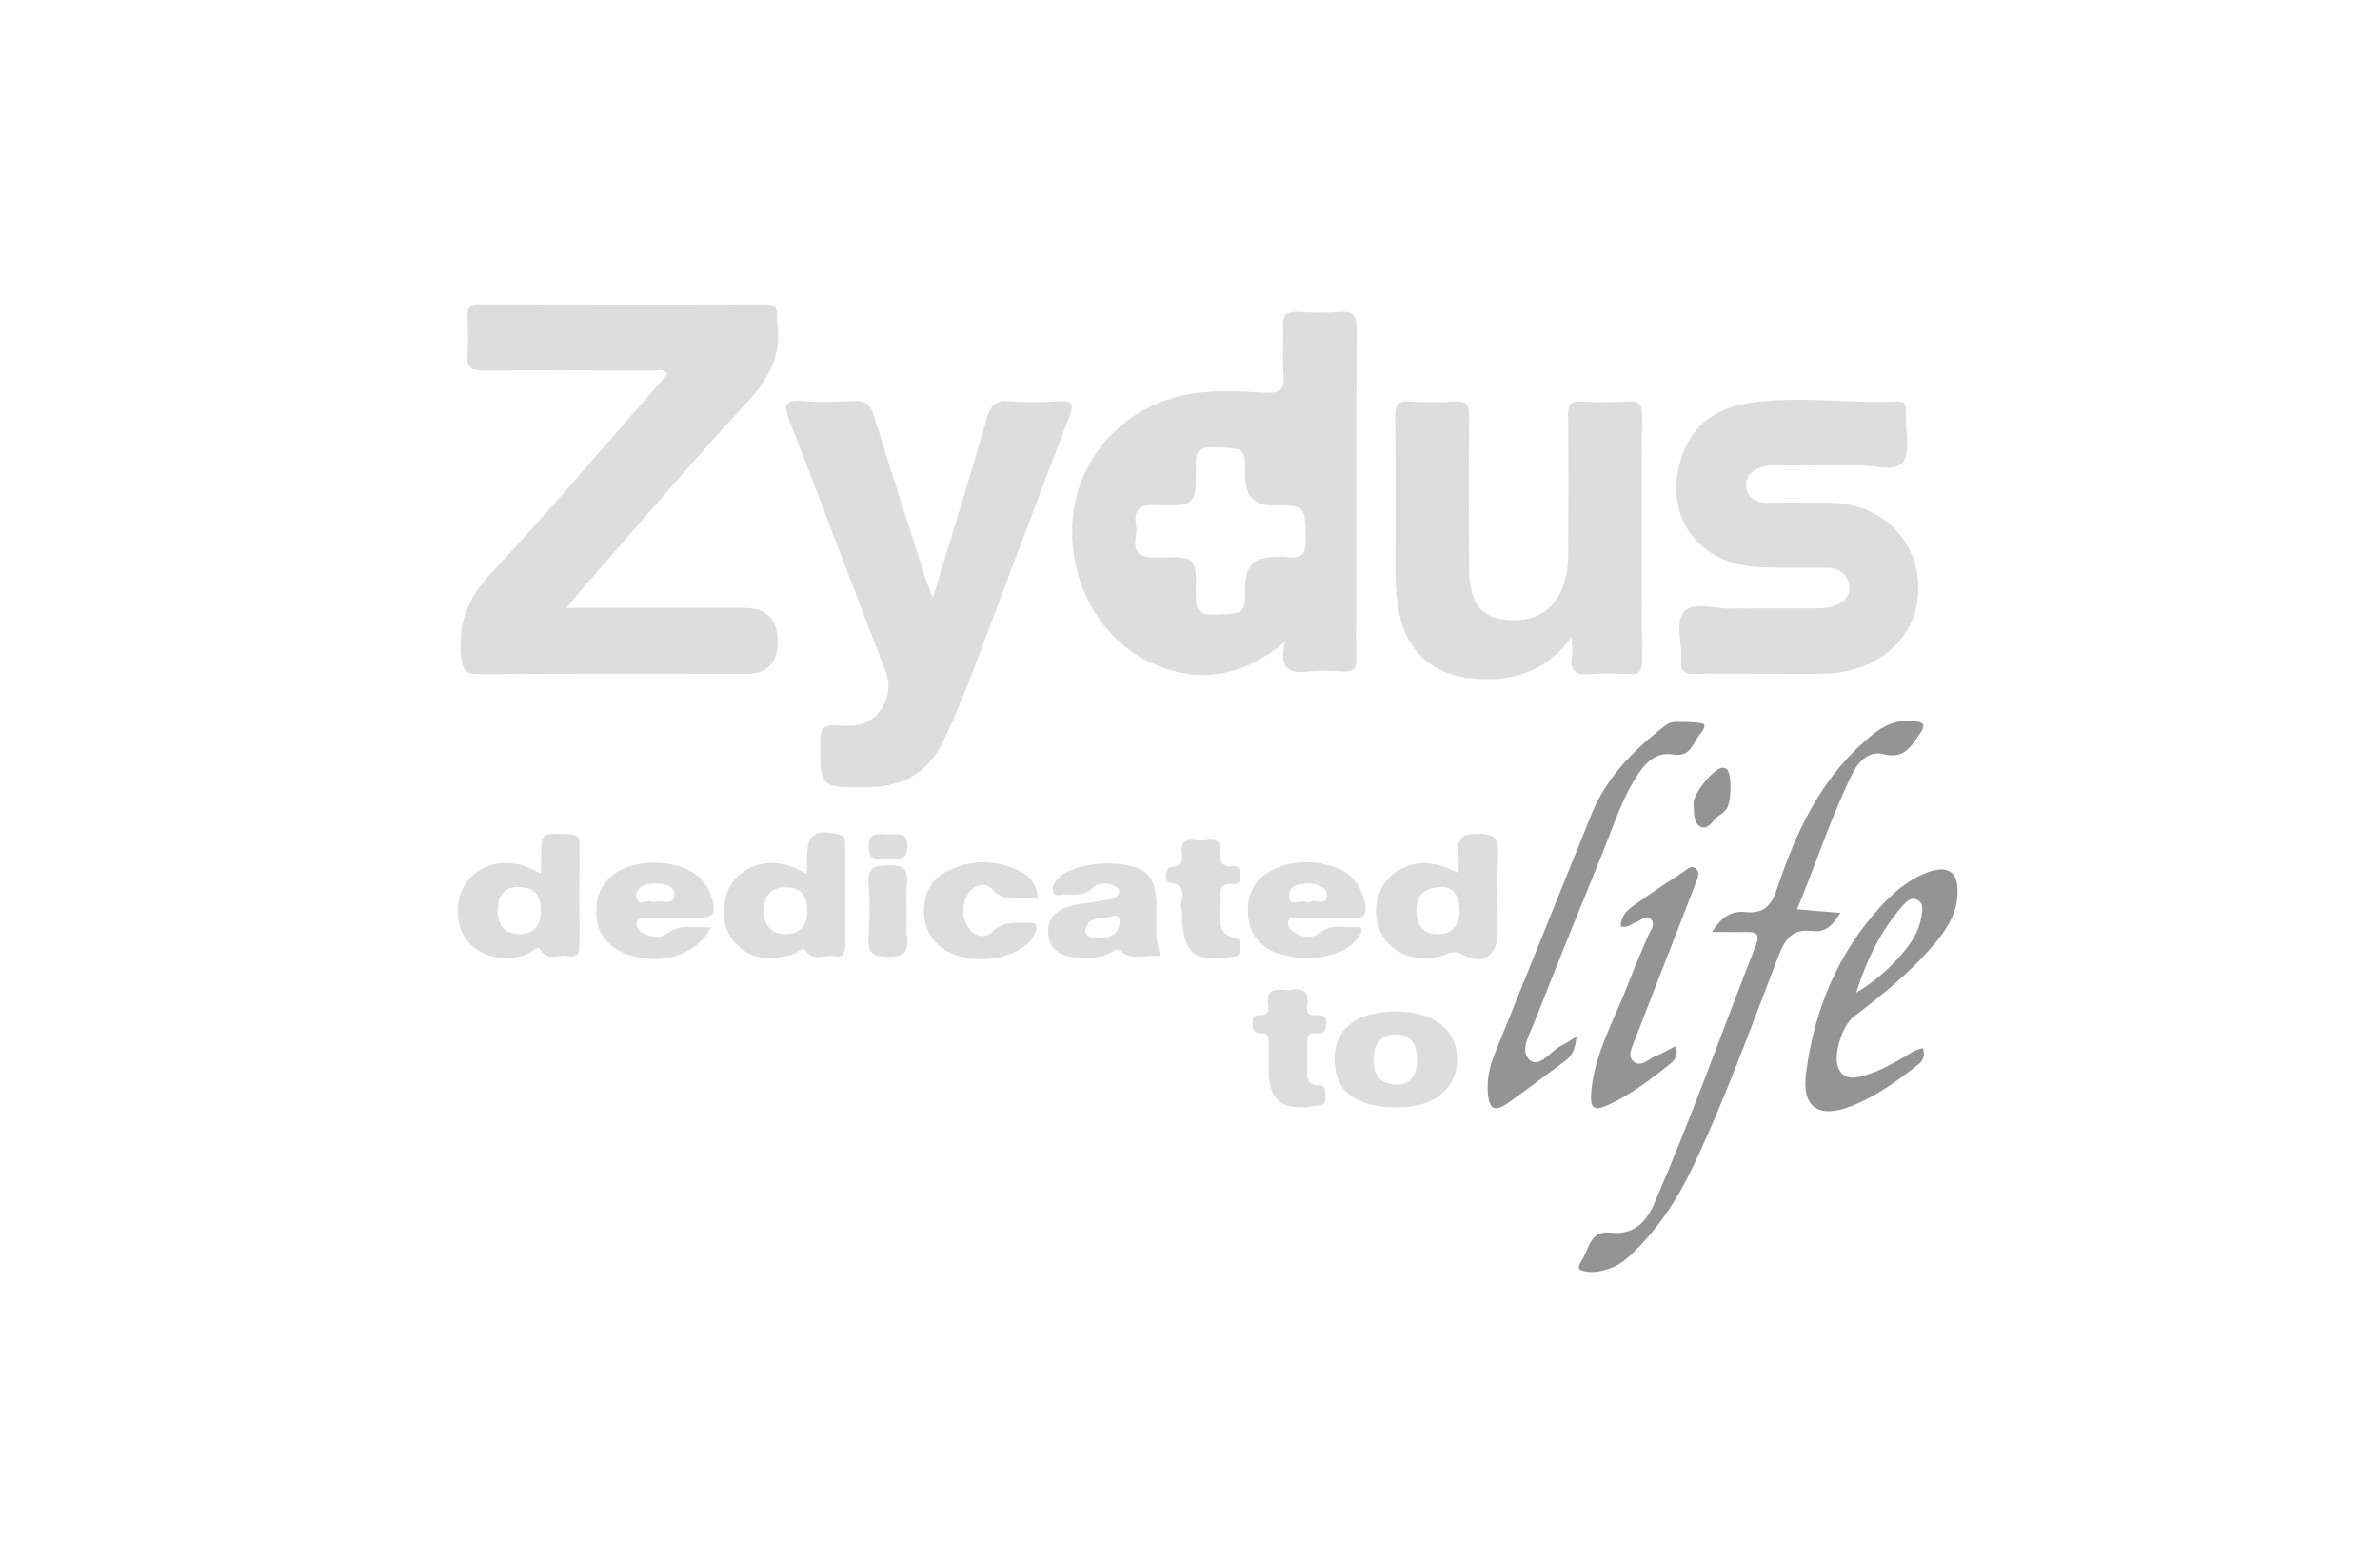 <?xml version="1.0" encoding="utf-8"?>
<!-- Generator: Adobe Illustrator 26.0.1, SVG Export Plug-In . SVG Version: 6.00 Build 0)  -->
<svg version="1.1" id="Layer_1" xmlns="http://www.w3.org/2000/svg" xmlns:xlink="http://www.w3.org/1999/xlink" x="0px" y="0px"
	 viewBox="0 0 148 97" style="enable-background:new 0 0 148 97;" xml:space="preserve">
<style type="text/css">
	.st0{clip-path:url(#SVGID_00000168093567986340589080000012722729729002723745_);}
	.st1{fill:#DDDDDD;}
	.st2{fill-rule:evenodd;clip-rule:evenodd;fill:#DDDDDD;}
	.st3{fill:#949494;}
	.st4{fill-rule:evenodd;clip-rule:evenodd;fill:#949494;}
</style>
<g>
	<defs>
		<rect id="SVGID_1_" y="0.53" width="148" height="95.7"/>
	</defs>
	<clipPath id="SVGID_00000168108581805953732060000009286593622081461924_">
		<use xlink:href="#SVGID_1_"  style="overflow:visible;"/>
	</clipPath>
	<g style="clip-path:url(#SVGID_00000168108581805953732060000009286593622081461924_);">
		<path class="st1" d="M35.23,37.81c3.85,0,7.46,0,11.06,0c1.38,0,2.07,0.69,2.07,2.07s-0.67,2.06-2.01,2.03
			c-5.52,0-11.04-0.02-16.55,0.02c-0.93,0.01-1.04-0.3-1.12-1.14c-0.21-2.07,0.43-3.62,1.88-5.16c3.56-3.8,6.91-7.77,10.35-11.68
			c0.2-0.23,0.39-0.46,0.58-0.68c-0.24-0.38-0.58-0.21-0.85-0.22c-3.54-0.01-7.08-0.03-10.62,0c-0.75,0.01-1-0.21-0.95-0.96
			c0.06-0.8,0.04-1.59,0-2.39c-0.03-0.6,0.21-0.78,0.8-0.77c5.9,0.01,11.8,0.02,17.69,0c0.62,0,0.82,0.23,0.76,0.8
			c-0.01,0.08-0.01,0.16,0,0.23c0.31,1.98-0.4,3.48-1.77,4.96c-3.61,3.9-7.05,7.96-10.56,11.95c-0.2,0.23-0.38,0.46-0.75,0.92
			L35.23,37.81z"/>
		<path class="st1" d="M57.99,37.23c1.19-3.93,2.33-7.54,3.36-11.18c0.24-0.85,0.6-1.16,1.47-1.09c0.98,0.08,1.98,0.06,2.97,0
			c0.86-0.06,1.03,0.12,0.7,0.98c-1.94,5.02-3.82,10.07-5.72,15.1c-0.64,1.71-1.32,3.39-2.1,5.03c-0.96,2.02-2.56,2.89-4.74,2.9
			c-2.95,0.01-2.92,0.04-2.93-2.87c0-0.83,0.26-1.04,1.04-0.98c1.17,0.09,2.3-0.03,2.92-1.29c0.33-0.68,0.4-1.32,0.11-2.07
			c-2.01-5.2-3.97-10.42-5.98-15.62c-0.35-0.9-0.32-1.29,0.8-1.2c1.06,0.09,2.13,0.06,3.19,0c0.74-0.04,1.05,0.22,1.27,0.92
			c1.05,3.44,2.17,6.87,3.26,10.3c0.08,0.24,0.18,0.48,0.41,1.04L57.99,37.23z"/>
		<path class="st1" d="M109.53,41.91c-1.37,0-2.74-0.04-4.11,0.01c-0.73,0.03-0.94-0.23-0.88-0.92c0.09-1.01-0.41-2.3,0.19-2.97
			c0.57-0.63,1.87-0.17,2.84-0.18c1.75-0.03,3.5,0,5.25-0.01c0.34,0,0.7,0,1.02-0.09c0.66-0.18,1.26-0.55,1.15-1.32
			c-0.1-0.71-0.62-1.12-1.37-1.12c-1.37-0.01-2.74,0.02-4.11-0.03c-3.94-0.14-6.14-3.2-4.94-6.86c0.65-1.98,2.14-3.03,4.1-3.34
			c3.1-0.5,6.23,0.04,9.34-0.11c0.32-0.01,0.51,0.11,0.5,0.46c0,0.15,0,0.31,0,0.46c-0.02,0.98,0.31,2.26-0.18,2.86
			c-0.52,0.63-1.85,0.17-2.83,0.19c-1.6,0.04-3.19,0-4.79,0.01c-0.34,0-0.69-0.01-1.02,0.06c-0.65,0.15-1.15,0.54-1.1,1.24
			c0.05,0.73,0.61,1,1.29,1.01c1.37,0.01,2.74-0.02,4.11,0.02c3.46,0.11,5.79,2.94,5.21,6.29c-0.43,2.45-2.71,4.23-5.57,4.32
			C112.27,41.94,110.9,41.9,109.53,41.91L109.53,41.91z"/>
		<path class="st1" d="M97.73,39.62c-1.64,2.23-3.73,2.79-6.14,2.58c-2.47-0.22-4.16-1.71-4.59-4.15c-0.16-0.86-0.24-1.72-0.23-2.6
			c0.01-3.19,0.02-6.38-0.01-9.57c0-0.67,0.13-0.96,0.87-0.91c0.95,0.06,1.91,0.06,2.85,0c0.72-0.04,0.89,0.21,0.88,0.9
			c-0.04,3.11-0.02,6.23-0.01,9.34c0,2.21,0.66,3.16,2.27,3.34c2.05,0.22,3.39-0.79,3.8-2.89c0.08-0.44,0.1-0.9,0.1-1.36
			c0.01-2.81,0.03-5.62-0.01-8.43c-0.01-0.68,0.15-0.95,0.88-0.9c0.95,0.06,1.91,0.04,2.85,0c0.6-0.02,0.87,0.1,0.87,0.8
			c-0.03,5.13-0.02,10.25,0,15.38c0,0.59-0.16,0.81-0.77,0.78c-0.8-0.04-1.6-0.07-2.4,0c-0.92,0.09-1.35-0.18-1.19-1.15
			c0.04-0.28,0-0.58,0-1.15L97.73,39.62z"/>
		<path class="st2" d="M79.91,39.92c-2.6,2.15-5.19,2.58-7.96,1.47c-3.38-1.35-5.5-5-5.26-8.92c0.22-3.59,2.67-6.63,6.14-7.69
			c1.91-0.58,3.84-0.47,5.77-0.36c0.92,0.05,1.32-0.11,1.22-1.12c-0.05-0.54-0.04-1.08-0.03-1.62c0.01-0.45,0.02-0.89-0.01-1.34
			c-0.05-0.78,0.27-0.99,1-0.94c0.83,0.05,1.68,0.07,2.51,0c0.9-0.09,1.07,0.28,1.07,1.1c-0.02,4.15-0.02,8.31-0.02,12.47v0v0
			c0,1.38,0,2.77,0,4.15c0,0.38,0,0.75-0.01,1.13c-0.01,0.88-0.02,1.76,0.02,2.63c0.04,0.72-0.21,0.94-0.9,0.88
			c-0.68-0.05-1.37-0.07-2.05,0C80.22,41.91,79.48,41.67,79.91,39.92z M75.7,38.22c1.73-0.06,1.73-0.06,1.73-1.84h0.01
			c0-1.15,0.58-1.73,1.76-1.73c0.08,0,0.16,0,0.25-0.01c0.18-0.01,0.37-0.02,0.55,0.01c0.92,0.14,1.24-0.18,1.21-1.16
			c-0.04-1.04-0.04-1.55-0.3-1.81c-0.25-0.24-0.73-0.24-1.71-0.24c-1.17,0-1.76-0.57-1.76-1.71c0-0.94,0-1.41-0.23-1.64
			c-0.24-0.24-0.72-0.24-1.69-0.27c-0.86-0.03-1.18,0.16-1.16,1.1c0.04,2.52-0.01,2.58-2.5,2.5c-1.06-0.04-1.36,0.32-1.22,1.27
			c0.03,0.18,0.04,0.38,0,0.57c-0.21,1.16,0.26,1.46,1.41,1.42c2.32-0.09,2.37-0.02,2.31,2.35c-0.02,0.93,0.23,1.23,1.19,1.19
			C75.59,38.22,75.64,38.22,75.7,38.22z"/>
		<path class="st3" d="M106.47,57.96c0.58-0.93,1.2-1.33,2.09-1.23c1.07,0.12,1.59-0.38,1.93-1.41c1.15-3.45,2.64-6.72,5.45-9.2
			c0.84-0.75,1.71-1.39,2.94-1.28c0.58,0.06,1.01,0.09,0.48,0.83c-0.55,0.79-0.97,1.56-2.22,1.24c-0.85-0.22-1.52,0.37-1.91,1.14
			c-1.36,2.72-2.27,5.6-3.48,8.5c0.95,0.09,1.77,0.16,2.69,0.23c-0.44,0.71-0.87,1.24-1.73,1.13c-1.18-0.16-1.68,0.42-2.1,1.51
			c-1.71,4.42-3.31,8.9-5.35,13.18c-0.97,2.04-2.2,3.9-3.86,5.46c-0.3,0.28-0.64,0.56-1.02,0.72c-0.67,0.28-1.39,0.48-2.1,0.21
			c-0.19-0.07-0.05-0.43,0.08-0.61c0.48-0.69,0.48-1.86,1.79-1.71c1.38,0.15,2.19-0.58,2.71-1.79c2.3-5.3,4.23-10.74,6.34-16.11
			c0.26-0.65,0.01-0.82-0.59-0.8C107.94,57.98,107.3,57.97,106.47,57.96L106.47,57.96z"/>
		<path class="st3" d="M98.04,64.47c-0.08,0.71-0.23,1.15-0.65,1.47c-1.22,0.9-2.43,1.83-3.67,2.7c-0.78,0.54-1.12,0.33-1.2-0.65
			c-0.06-0.85,0.11-1.67,0.43-2.45c2-4.96,4.01-9.91,6.01-14.88c0.9-2.22,2.5-3.88,4.33-5.33c0.26-0.21,0.54-0.44,0.91-0.43
			c0.57,0.02,1.15-0.02,1.69,0.11c0.23,0.06,0.02,0.42-0.12,0.58c-0.49,0.54-0.6,1.54-1.72,1.34c-1.11-0.18-1.76,0.55-2.28,1.37
			c-0.99,1.55-1.52,3.31-2.21,4.98c-1.39,3.41-2.78,6.82-4.12,10.24c-0.31,0.79-0.98,1.86-0.3,2.42c0.6,0.51,1.31-0.59,1.99-0.93
			C97.38,64.9,97.63,64.72,98.04,64.47L98.04,64.47z"/>
		<path class="st3" d="M100.78,57.62c0.04-0.87,0.68-1.2,1.23-1.59c0.86-0.62,1.75-1.2,2.64-1.78c0.23-0.15,0.5-0.47,0.8-0.23
			c0.27,0.22,0.13,0.58,0.02,0.85c-0.65,1.7-1.31,3.39-1.97,5.08c-0.62,1.59-1.24,3.18-1.85,4.77c-0.16,0.41-0.46,0.95-0.08,1.29
			c0.45,0.41,0.9-0.11,1.32-0.29c0.44-0.18,0.86-0.43,1.32-0.66c0.15,0.5,0,0.83-0.31,1.08c-1.22,0.97-2.45,1.93-3.88,2.58
			c-0.93,0.42-1.14,0.22-1.07-0.78c0.2-2.48,1.5-4.59,2.34-6.86c0.36-0.96,0.79-1.88,1.18-2.84c0.14-0.34,0.5-0.73,0.21-1.05
			c-0.31-0.35-0.67,0.1-1.01,0.2C101.41,57.49,101.17,57.74,100.78,57.62z"/>
		<path class="st3" d="M105.31,49.99c0-0.68,1.27-2.2,1.79-2.24c0.09-0.01,0.21,0.04,0.29,0.1c0.33,0.31,0.28,2.18-0.06,2.51
			c-0.11,0.11-0.21,0.23-0.33,0.3c-0.45,0.23-0.74,1.03-1.26,0.76C105.26,51.17,105.36,50.42,105.31,49.99L105.31,49.99z"/>
		<path class="st4" d="M119.2,66.28c0.31-0.24,0.55-0.52,0.39-1.07l0.01-0.01c-0.38,0.05-0.67,0.22-0.95,0.4
			c-0.07,0.04-0.14,0.09-0.21,0.13c-0.89,0.51-1.78,1.01-2.79,1.24c-0.61,0.14-1.15,0.05-1.37-0.65c-0.26-0.8,0.3-2.55,0.98-3.07
			c1.81-1.39,3.59-2.81,5.06-4.57c0.68-0.82,1.28-1.71,1.39-2.81c0.17-1.67-0.55-2.18-2.1-1.51c-1.04,0.45-1.87,1.17-2.62,1.98
			c-2.72,2.94-4.17,6.49-4.68,10.39c-0.28,2.17,0.78,2.87,2.83,2.06C116.65,68.2,117.94,67.26,119.2,66.28z M115.43,61.74
			c0.63-2,1.51-3.85,2.9-5.42c0.23-0.26,0.52-0.54,0.88-0.36c0.4,0.19,0.35,0.57,0.29,0.96c0,0.01,0,0.02-0.01,0.04
			c-0.16,1.07-0.76,1.88-1.46,2.65C117.28,60.44,116.42,61.15,115.43,61.74z"/>
		<path class="st1" d="M64.55,55.86c-1-0.14-2.01,0.42-2.87-0.58c-0.32-0.38-1.06-0.29-1.42,0.23c-0.48,0.72-0.49,1.54,0,2.25
			c0.33,0.48,1.02,0.63,1.42,0.21c0.65-0.7,1.42-0.55,2.19-0.59c0.66-0.03,0.69,0.25,0.45,0.75c-0.57,1.18-2.67,1.83-4.51,1.39
			c-1.54-0.37-2.44-1.54-2.35-3.05c0.06-0.98,0.48-1.78,1.36-2.24c1.51-0.8,3.07-0.78,4.61-0.04
			C64.08,54.48,64.46,55.04,64.55,55.86z"/>
		<path class="st1" d="M73.5,56.62c-0.24-0.51,0.59-1.56-0.8-1.73c-0.23-0.03-0.33-0.92,0.15-0.97c0.72-0.07,0.7-0.43,0.64-0.89
			c-0.11-0.86,0.46-0.84,1-0.75c0.53,0.09,1.44-0.46,1.39,0.72c-0.03,0.58,0.07,0.95,0.79,0.88c0.43-0.04,0.45,0.29,0.46,0.62
			c0,0.32-0.11,0.53-0.46,0.49c-0.73-0.09-0.85,0.32-0.78,0.89c0.14,0.94-0.55,2.23,1.12,2.53c0.21,0.04,0.11,0.48,0.09,0.74
			c-0.03,0.36-0.33,0.33-0.6,0.38C74.2,59.89,73.49,59.23,73.5,56.62L73.5,56.62z"/>
		<path class="st1" d="M80.13,61.59c0.78-0.15,1.34-0.03,1.15,1c-0.09,0.47,0.2,0.58,0.61,0.55c0.35-0.03,0.58,0.08,0.57,0.5
			c-0.01,0.39-0.08,0.7-0.55,0.63c-0.63-0.09-0.65,0.29-0.63,0.75c0.02,0.53,0.02,1.06,0,1.59c-0.01,0.47,0.09,0.87,0.63,0.88
			c0.62,0,0.49,0.41,0.52,0.77c0.04,0.53-0.36,0.48-0.68,0.53c-2.06,0.33-2.84-0.31-2.86-2.34c0-0.49,0-0.98,0-1.48
			c0-0.33,0.06-0.73-0.48-0.7c-0.39,0.01-0.52-0.2-0.53-0.57c0-0.36,0.1-0.59,0.5-0.56c0.42,0.02,0.54-0.25,0.48-0.58
			c-0.18-1.09,0.5-1.05,1.25-0.97V61.59z"/>
		<path class="st1" d="M56.39,56.75c0,0.49-0.06,1,0.01,1.48c0.14,0.97-0.18,1.3-1.22,1.29c-0.97-0.01-1.23-0.31-1.17-1.23
			c0.08-1.1,0.09-2.2,0-3.3c-0.09-1.01,0.33-1.14,1.22-1.17c0.99-0.02,1.27,0.29,1.16,1.22C56.33,55.6,56.38,56.18,56.39,56.75
			L56.39,56.75z"/>
		<path class="st1" d="M55.22,53.41c-0.45-0.15-1.17,0.36-1.2-0.7c-0.03-1.06,0.65-0.8,1.2-0.8c0.55,0,1.24-0.25,1.2,0.81
			C56.38,53.77,55.66,53.26,55.22,53.41z"/>
		<path class="st2" d="M33.64,53.44v0.9c-0.08-0.04-0.15-0.08-0.22-0.11c-0.25-0.13-0.43-0.22-0.61-0.3
			c-1.5-0.58-3.1-0.15-3.87,1.04c-0.71,1.1-0.63,2.66,0.18,3.62c0.8,0.96,2.41,1.28,3.68,0.75c0.08-0.04,0.17-0.1,0.26-0.17
			c0.2-0.14,0.41-0.29,0.52-0.12c0.32,0.52,0.74,0.47,1.15,0.42c0.2-0.02,0.39-0.05,0.58-0.01c0.53,0.11,0.73-0.13,0.73-0.68
			c-0.02-2.05-0.02-4.1,0-6.15c0.01-0.5-0.09-0.73-0.68-0.75l-0.11,0c-0.79-0.03-1.19-0.05-1.39,0.14c-0.2,0.19-0.21,0.6-0.21,1.41
			L33.64,53.44z M33.64,56.68c0.01-0.84-0.28-1.5-1.36-1.5v-0.01c-0.9-0.03-1.3,0.5-1.33,1.4c-0.03,0.9,0.37,1.49,1.29,1.53
			C33.19,58.14,33.63,57.56,33.64,56.68z"/>
		<path class="st2" d="M39.05,59.37c2.07,0.71,4.2,0.07,5.17-1.68l-0.01-0.01c-0.28,0.01-0.55,0-0.81-0.01
			c-0.68-0.04-1.31-0.07-1.92,0.4c-0.41,0.31-1.02,0.23-1.52-0.04c-0.24-0.13-0.41-0.38-0.38-0.65c0.04-0.31,0.28-0.29,0.5-0.28
			c0.05,0,0.09,0.01,0.14,0.01h2.97c1.2-0.01,1.39-0.25,1.04-1.39c-0.15-0.48-0.43-0.88-0.82-1.21c-1.28-1.11-4.02-1.14-5.33-0.06
			c-0.54,0.45-0.88,1.01-0.97,1.74C36.9,57.73,37.59,58.86,39.05,59.37z M40.13,56.09c0.19-0.03,0.38-0.06,0.52,0.05v-0.01
			c0.16-0.11,0.39-0.08,0.6-0.05c0.33,0.04,0.63,0.08,0.68-0.38c0.06-0.61-0.63-0.75-1.19-0.75c-0.58,0-1.19,0.18-1.17,0.8
			C39.59,56.17,39.85,56.13,40.13,56.09z"/>
		<path class="st2" d="M50.18,53.41v0.96c-0.09-0.05-0.17-0.09-0.24-0.13c-0.2-0.11-0.37-0.2-0.54-0.27
			c-1.8-0.78-3.78,0.06-4.27,1.79c-0.33,1.19-0.11,2.28,0.82,3.12c0.97,0.88,2.14,0.82,3.33,0.49c0.11-0.03,0.23-0.11,0.34-0.18
			c0.19-0.12,0.36-0.24,0.44-0.11c0.34,0.53,0.77,0.47,1.2,0.41c0.22-0.03,0.44-0.06,0.64-0.02c0.48,0.11,0.66-0.17,0.66-0.65
			c0-1.39,0-2.78,0-4.18c0-0.7,0-1.39,0-2.09v-0.01c0-0.3,0-0.55-0.43-0.65C50.65,51.56,50.18,51.9,50.18,53.41z M50.2,56.64
			c0,0.9-0.42,1.47-1.35,1.46c-0.92,0-1.38-0.59-1.35-1.47c0.03-0.84,0.38-1.46,1.37-1.44C49.84,55.19,50.19,55.74,50.2,56.64z"/>
		<path class="st2" d="M71.27,59.48c0.29-0.03,0.59-0.06,0.9-0.02h0.01c-0.3-0.82-0.28-1.63-0.27-2.42c0.01-0.31,0.01-0.61,0-0.92
			c-0.03-0.65-0.1-1.3-0.61-1.78c-1.02-0.97-4.53-0.78-5.47,0.27c-0.21,0.23-0.43,0.5-0.36,0.8c0.07,0.31,0.31,0.27,0.54,0.24
			c0.08-0.01,0.16-0.03,0.23-0.02l0.07,0c0.6,0.03,1.18,0.06,1.71-0.46c0.35-0.33,0.92-0.27,1.39,0c0.14,0.09,0.23,0.23,0.16,0.38
			c-0.16,0.37-0.48,0.4-0.8,0.43c-0.1,0.01-0.2,0.02-0.29,0.04c-0.3,0.07-0.6,0.11-0.9,0.15c-0.3,0.04-0.6,0.08-0.9,0.15
			c-0.89,0.21-1.54,0.68-1.5,1.71c0.04,1.06,0.77,1.39,1.66,1.53c0.73,0.11,1.44,0.02,2.13-0.25c0.06-0.02,0.12-0.06,0.18-0.1
			c0.17-0.11,0.34-0.22,0.55-0.04C70.2,59.58,70.72,59.53,71.27,59.48z M67.5,57.83c-0.07,0.41,0.43,0.55,0.96,0.55
			c0.5-0.09,1.1-0.2,1.16-1c0.02-0.34-0.1-0.5-0.46-0.39c-0.17,0.05-0.36,0.07-0.54,0.09C68.11,57.13,67.61,57.17,67.5,57.83z"/>
		<path class="st2" d="M80.68,57.1h1.83l-0.01-0.01c0.17,0,0.34,0,0.51-0.01c0.37-0.01,0.73-0.02,1.09,0.02
			c0.76,0.07,0.92-0.27,0.78-0.94c-0.23-1.04-0.78-1.81-1.79-2.19c-1.26-0.48-2.53-0.47-3.78,0.05c-1.19,0.5-1.78,1.5-1.71,2.81
			c0.06,1.22,0.76,2.14,1.98,2.51c1.19,0.36,2.4,0.34,3.58-0.08c0.55-0.19,1.01-0.53,1.34-1.02c0.21-0.3,0.33-0.61-0.21-0.58
			c-0.21,0.02-0.42,0-0.63-0.01c-0.52-0.03-1.05-0.06-1.56,0.35c-0.48,0.38-1.15,0.33-1.71-0.06c-0.2-0.14-0.32-0.36-0.28-0.59
			c0.04-0.26,0.27-0.26,0.47-0.25C80.63,57.1,80.65,57.1,80.68,57.1z M80.74,56.1c0.21-0.03,0.44-0.07,0.6,0.07
			c0.15-0.16,0.37-0.13,0.59-0.1c0.28,0.04,0.54,0.08,0.58-0.32c0.06-0.57-0.58-0.8-1.16-0.8c-0.57,0-1.21,0.13-1.2,0.75
			C80.16,56.19,80.44,56.15,80.74,56.1z"/>
		<path class="st2" d="M90.7,53.86c0,0.13-0.01,0.28-0.01,0.44l0.01,0.01c-1.35-0.71-2.57-0.86-3.75-0.17
			c-1.32,0.77-1.75,2.54-1.05,3.92c0.66,1.32,2.34,1.91,3.85,1.36c0.05-0.02,0.09-0.03,0.13-0.05c0.35-0.14,0.6-0.24,1.11,0.03
			c1.27,0.68,2.15,0,2.15-1.45c0-0.47-0.01-0.94-0.01-1.42v0v0c-0.01-1.12-0.02-2.25,0.03-3.37c0.05-0.97-0.19-1.3-1.24-1.3
			c-1.05,0-1.37,0.33-1.22,1.3C90.71,53.37,90.7,53.6,90.7,53.86z M90.76,56.61c-0.02-0.85-0.37-1.47-1.1-1.44
			c-1.24,0.03-1.58,0.61-1.58,1.49c0,0.9,0.43,1.46,1.36,1.44C90.38,58.09,90.78,57.47,90.76,56.61z"/>
		<path class="st2" d="M86.96,62.92c-0.09,0-0.19-0.01-0.29-0.01h-0.01c-0.1,0.01-0.2,0.01-0.31,0.02c-0.24,0.01-0.5,0.03-0.76,0.08
			c-1.69,0.33-2.58,1.3-2.6,2.81c-0.01,1.64,0.78,2.6,2.54,2.95c0.59,0.11,1.21,0.12,1.81,0.09c1.97-0.1,3.26-1.27,3.28-2.93
			c0.01-1.67-1.22-2.83-3.21-2.99C87.27,62.93,87.12,62.92,86.96,62.92z M86.73,67.46c0.89,0.07,1.39-0.5,1.4-1.53l-0.01-0.01
			c0.01-1.04-0.45-1.58-1.34-1.58c-0.88,0-1.37,0.58-1.37,1.59C85.41,66.83,85.81,67.39,86.73,67.46z"/>
	</g>
</g>
</svg>

